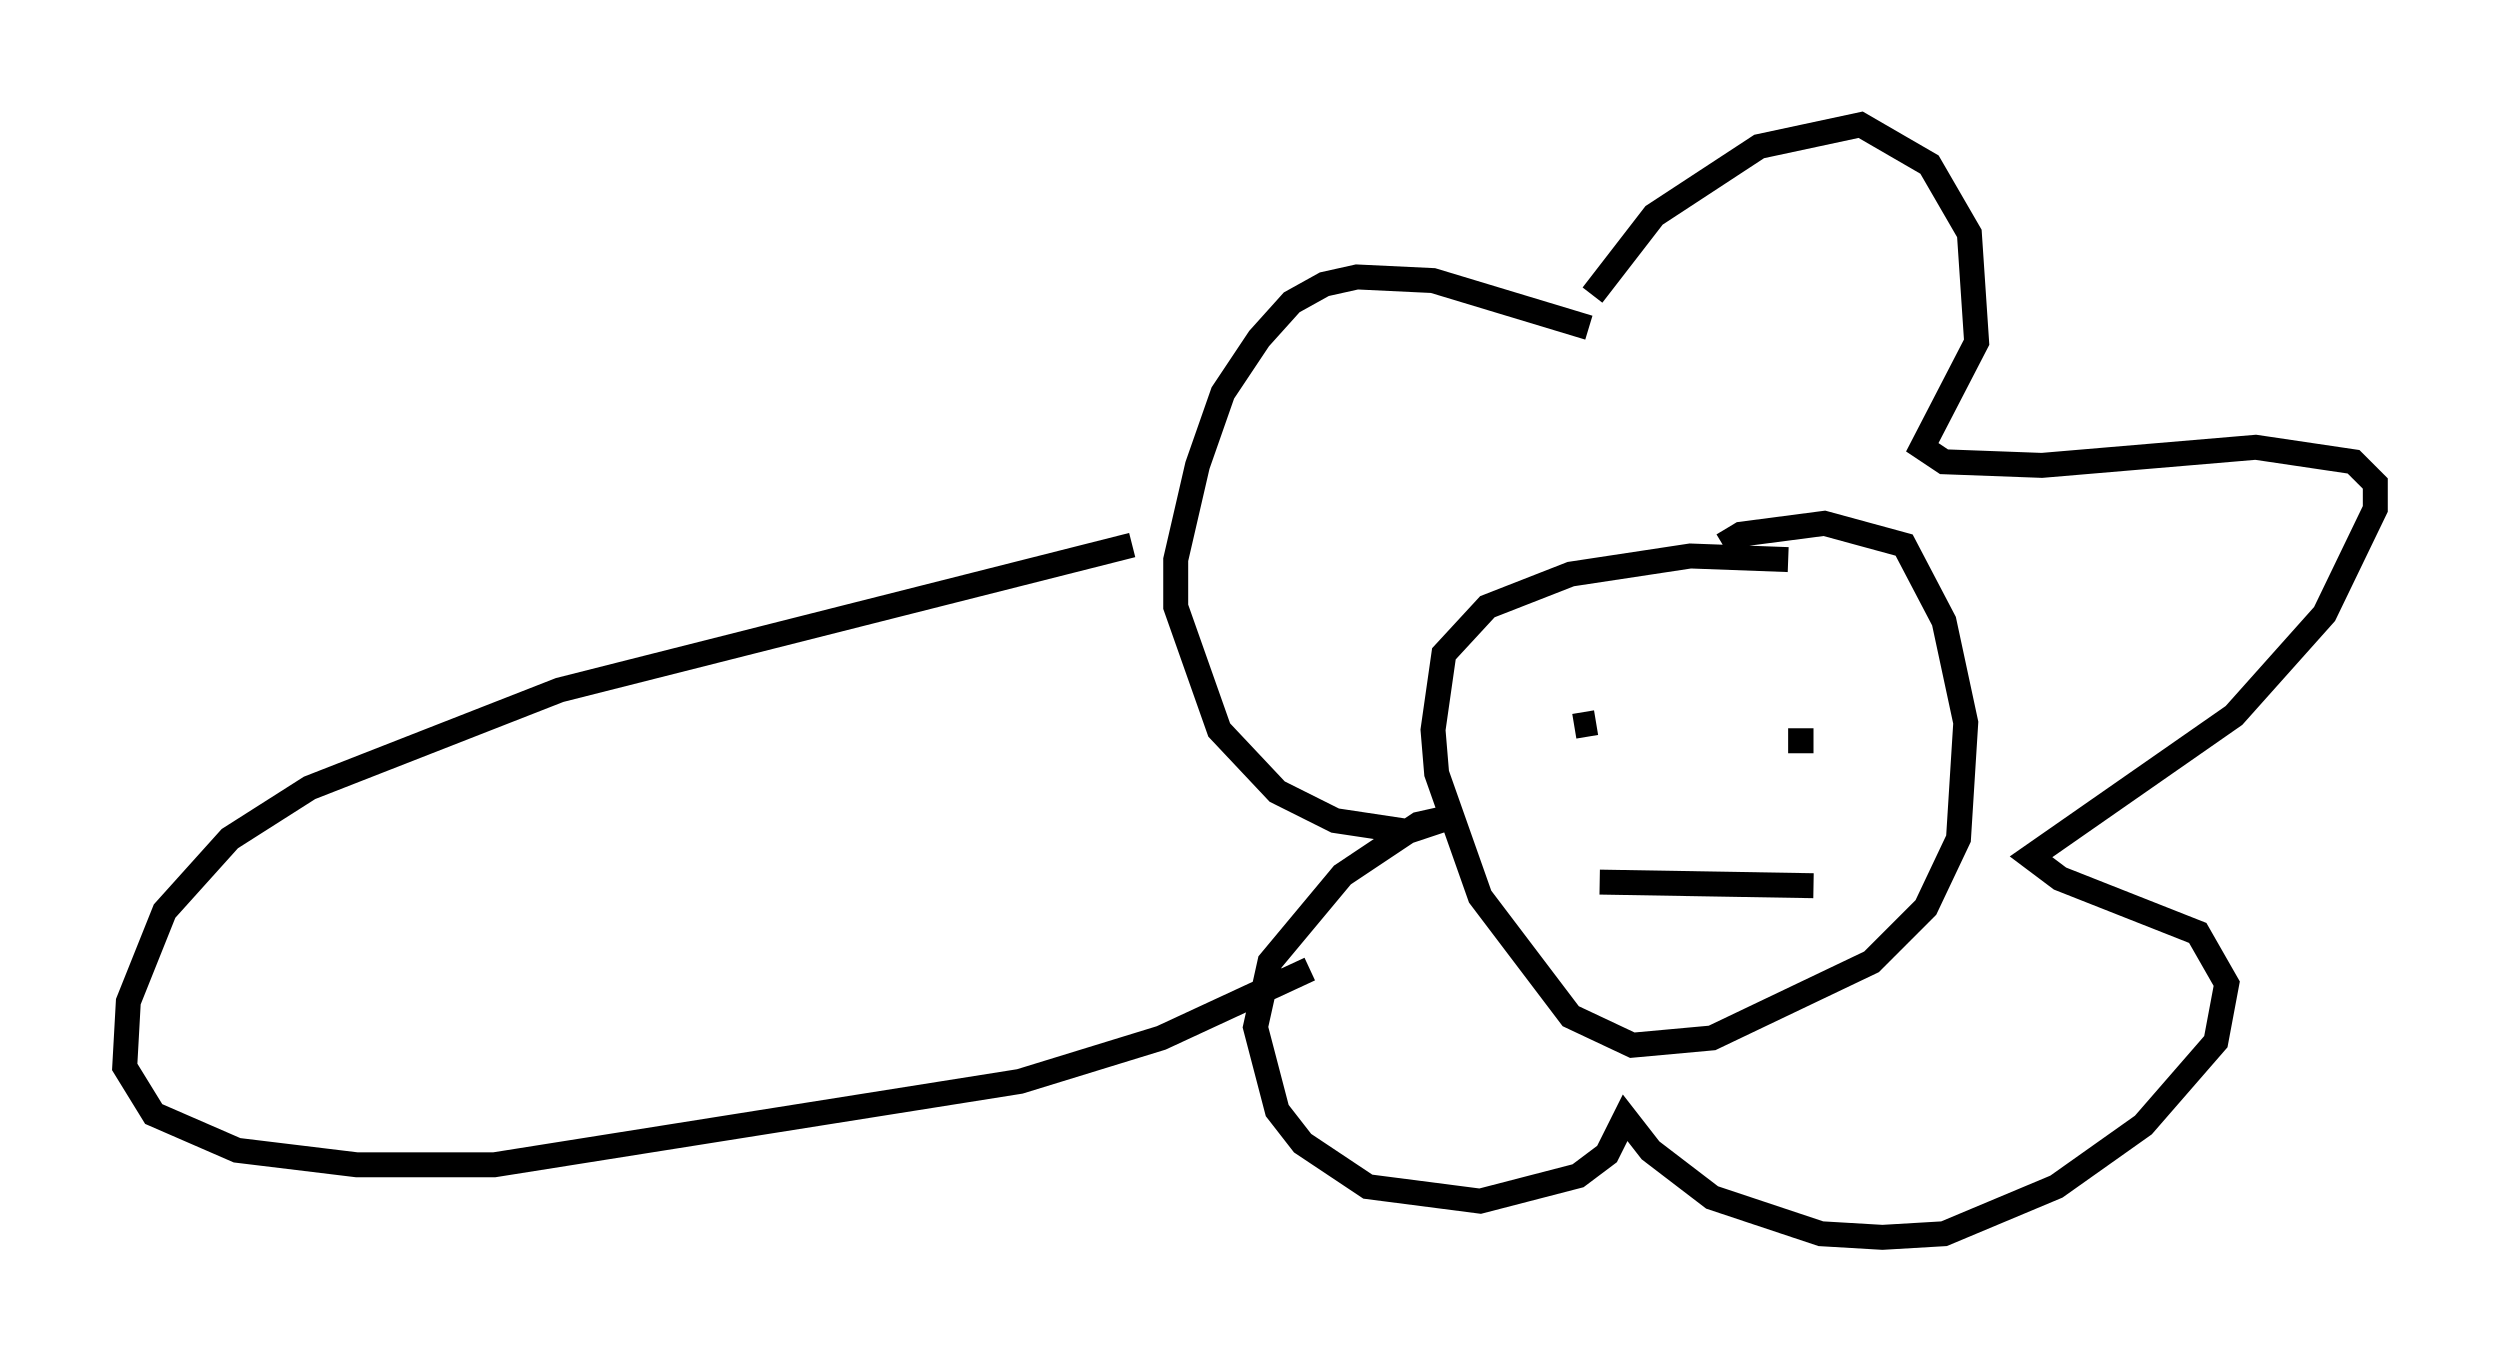 <?xml version="1.0" encoding="utf-8" ?>
<svg baseProfile="full" height="54.592" version="1.1" width="100.201" xmlns="http://www.w3.org/2000/svg" xmlns:ev="http://www.w3.org/2001/xml-events" xmlns:xlink="http://www.w3.org/1999/xlink"><defs /><rect fill="white" height="54.592" width="100.201" x="0" y="0" /><path d="M62.665, 15.458 m1.162, -3.631 l2.469, -3.196 4.212, -2.76 l4.067, -0.872 2.76, 1.598 l1.598, 2.76 0.291, 4.358 l-2.179, 4.212 0.872, 0.581 l3.922, 0.145 8.57, -0.726 l3.922, 0.581 0.872, 0.872 l0.0, 1.017 -2.034, 4.212 l-3.631, 4.067 -8.134, 5.665 l1.162, 0.872 5.52, 2.179 l1.162, 2.034 -0.436, 2.324 l-2.905, 3.341 -3.486, 2.469 l-4.503, 1.888 -2.469, 0.145 l-2.469, -0.145 -4.358, -1.453 l-2.469, -1.888 -1.017, -1.307 l-0.726, 1.453 -1.162, 0.872 l-3.922, 1.017 -4.503, -0.581 l-2.615, -1.743 -1.017, -1.307 l-0.872, -3.341 0.581, -2.615 l2.905, -3.486 3.05, -2.034 l1.307, -0.291 -1.743, 0.581 l-2.905, -0.436 -2.324, -1.162 l-2.324, -2.469 -1.743, -4.939 l0.0, -1.888 0.872, -3.777 l1.017, -2.905 1.453, -2.179 l1.307, -1.453 1.307, -0.726 l1.307, -0.291 3.05, 0.145 l6.246, 1.888 m7.989, 9.296 l-3.922, -0.145 -4.793, 0.726 l-3.341, 1.307 -1.743, 1.888 l-0.436, 3.05 0.145, 1.743 l1.743, 4.939 3.631, 4.793 l2.469, 1.162 3.196, -0.291 l6.391, -3.05 2.179, -2.179 l1.307, -2.76 0.291, -4.648 l-0.872, -4.067 -1.598, -3.05 l-3.196, -0.872 -3.341, 0.436 l-0.726, 0.436 m-5.084, 7.117 l-0.872, 0.145 m8.57, 0.581 l1.017, 0.0 m-8.57, 5.665 l8.57, 0.145 m-27.307, -13.654 l-22.95, 5.81 -10.022, 3.922 l-3.196, 2.034 -2.615, 2.905 l-1.453, 3.631 -0.145, 2.615 l1.162, 1.888 3.341, 1.453 l4.793, 0.581 5.52, 0.0 l21.061, -3.341 5.665, -1.743 l5.955, -2.76 " fill="none" stroke="black" stroke-width="1" /></svg>